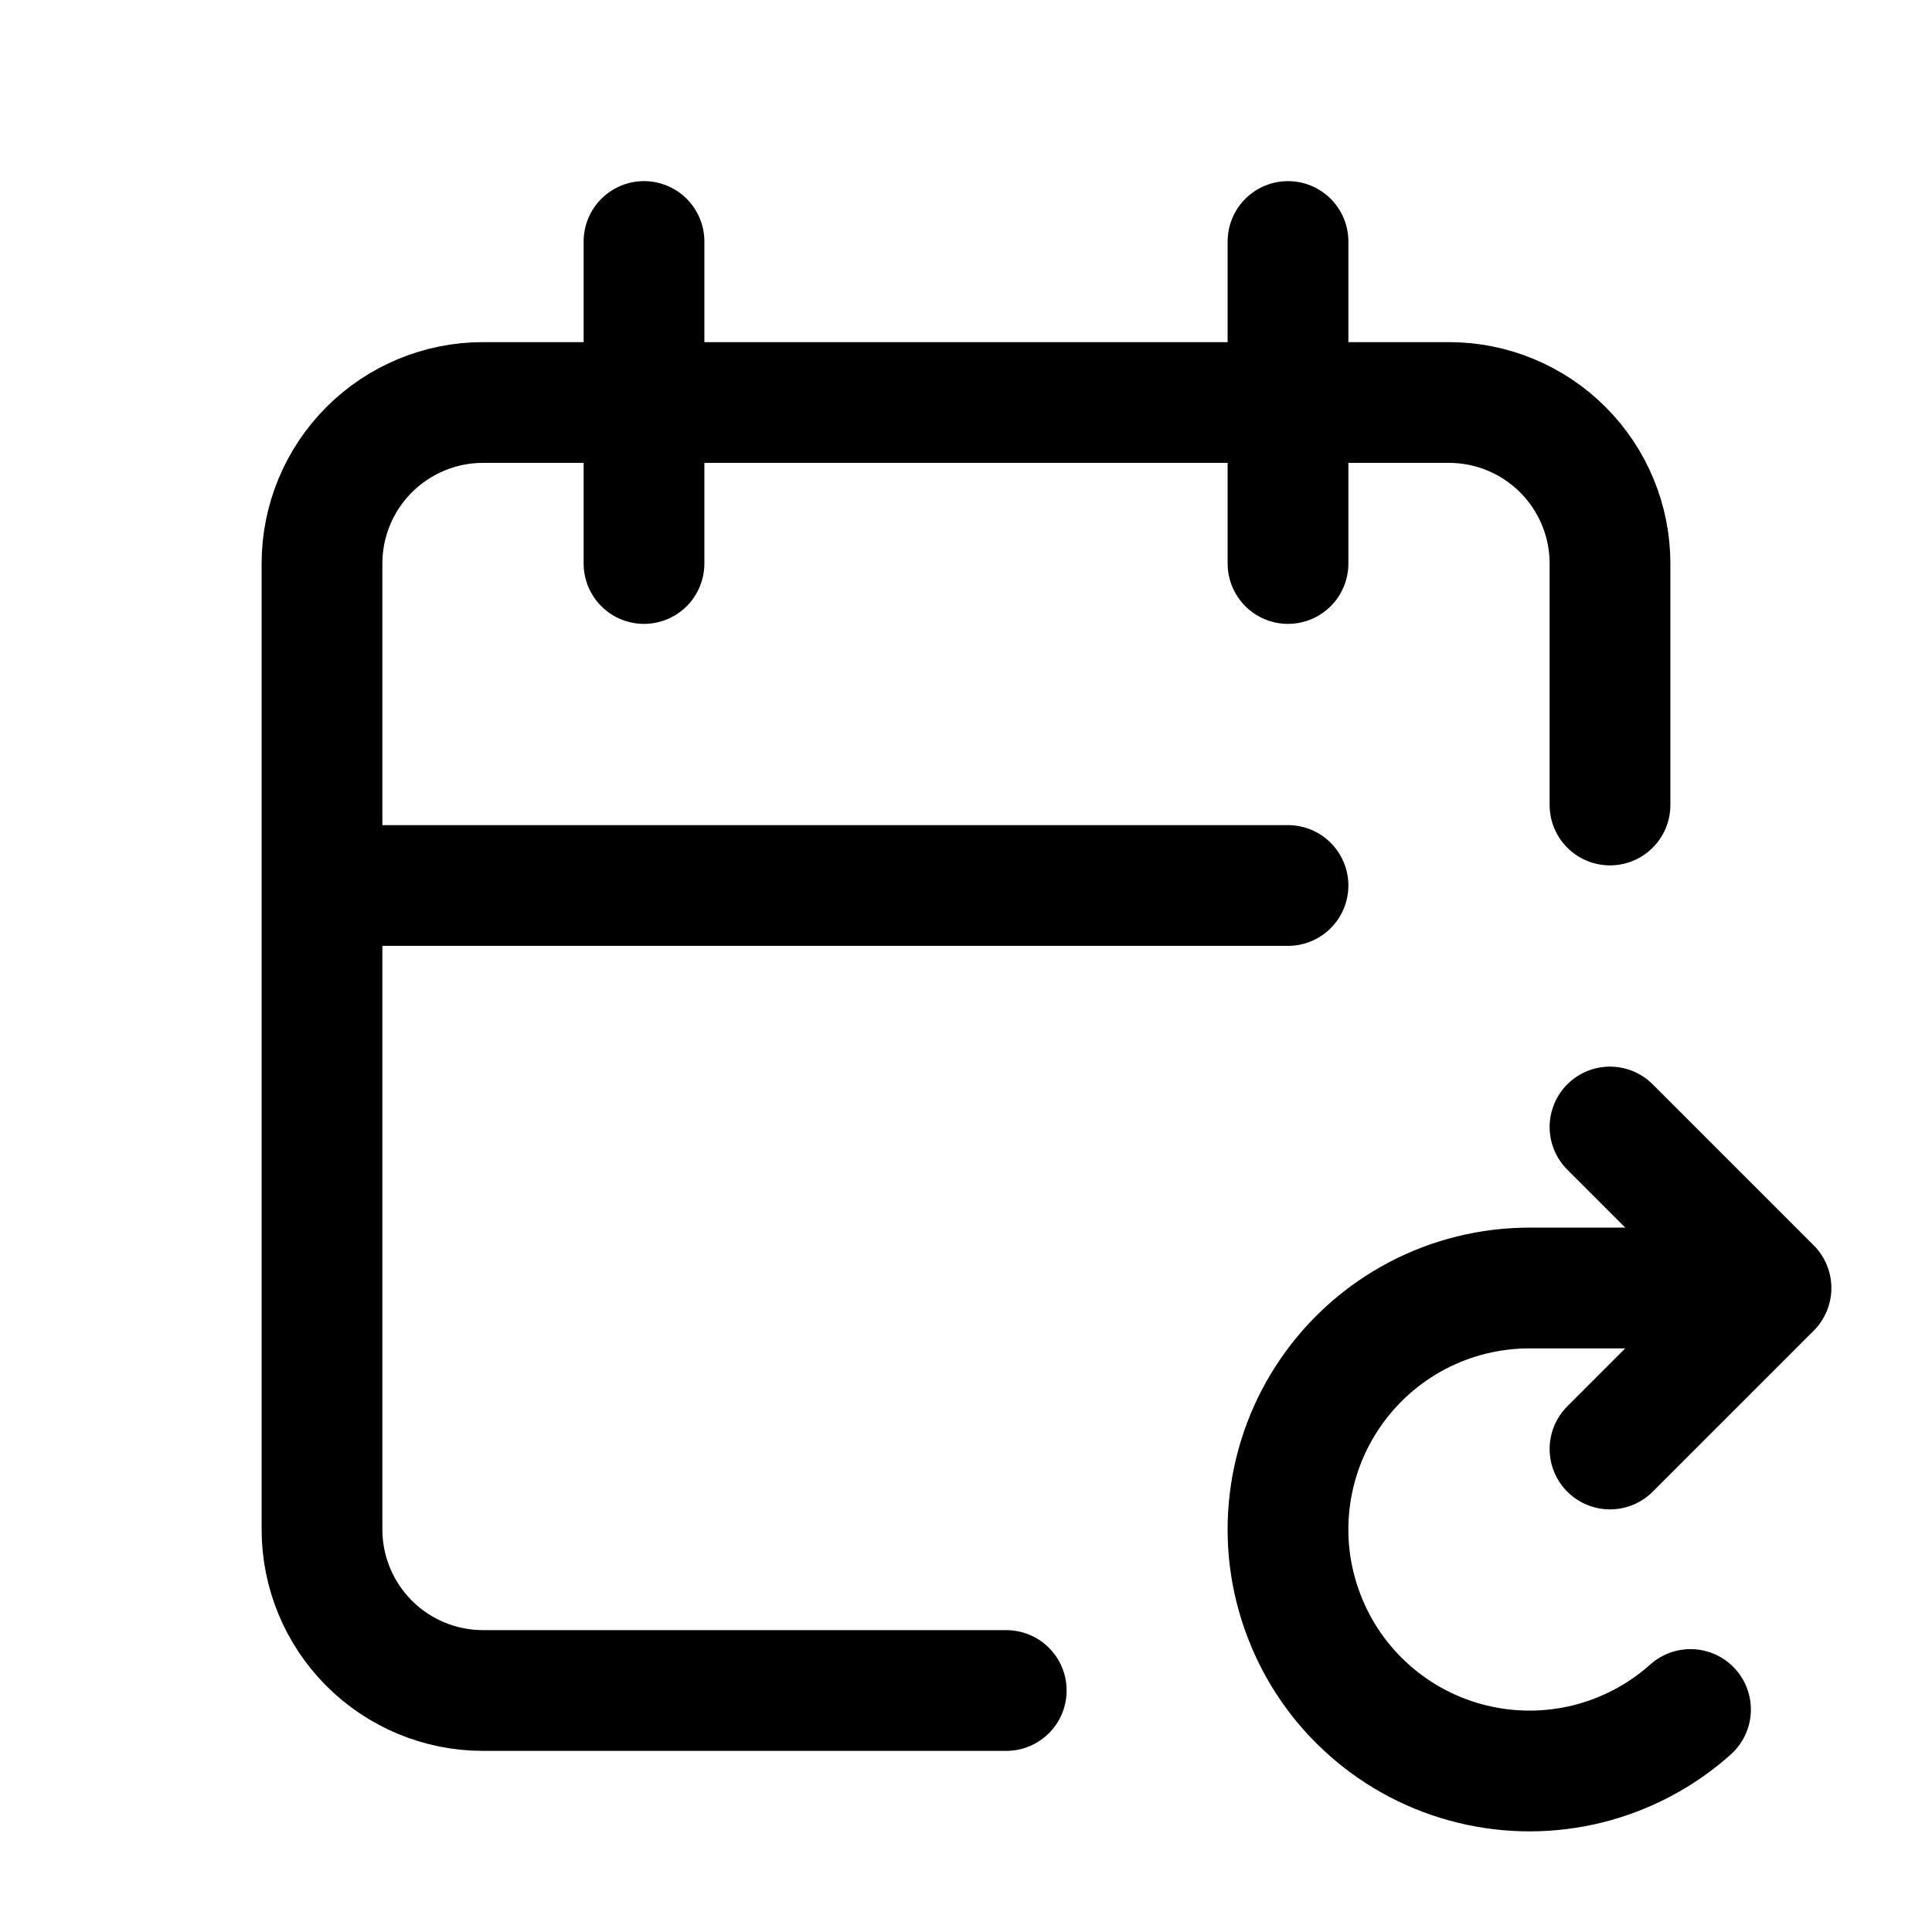 <svg width="24" height="24" viewBox="0 0 24 24" fill="none" xmlns="http://www.w3.org/2000/svg">
<path d="M12.5 21H6C5.47 21 4.961 20.789 4.586 20.414C4.211 20.039 4 19.53 4 19V7C4 6.47 4.211 5.961 4.586 5.586C4.961 5.211 5.47 5 6 5H18C18.53 5 19.039 5.211 19.414 5.586C19.789 5.961 20 6.47 20 7V10M16 3V7M8 3V7M4 11H16M20 14L22 16M22 16H19C18.514 16 18.035 16.118 17.604 16.344C17.174 16.571 16.805 16.898 16.529 17.299C16.253 17.699 16.079 18.161 16.021 18.644C15.963 19.127 16.024 19.616 16.198 20.07C16.371 20.525 16.652 20.93 17.017 21.251C17.382 21.573 17.82 21.801 18.293 21.915C18.765 22.03 19.258 22.028 19.73 21.91C20.202 21.791 20.638 21.56 21 21.236M22 16L20 18" stroke="currentColor" stroke-width="1.5" stroke-linecap="round" stroke-linejoin="round"/>
</svg>
